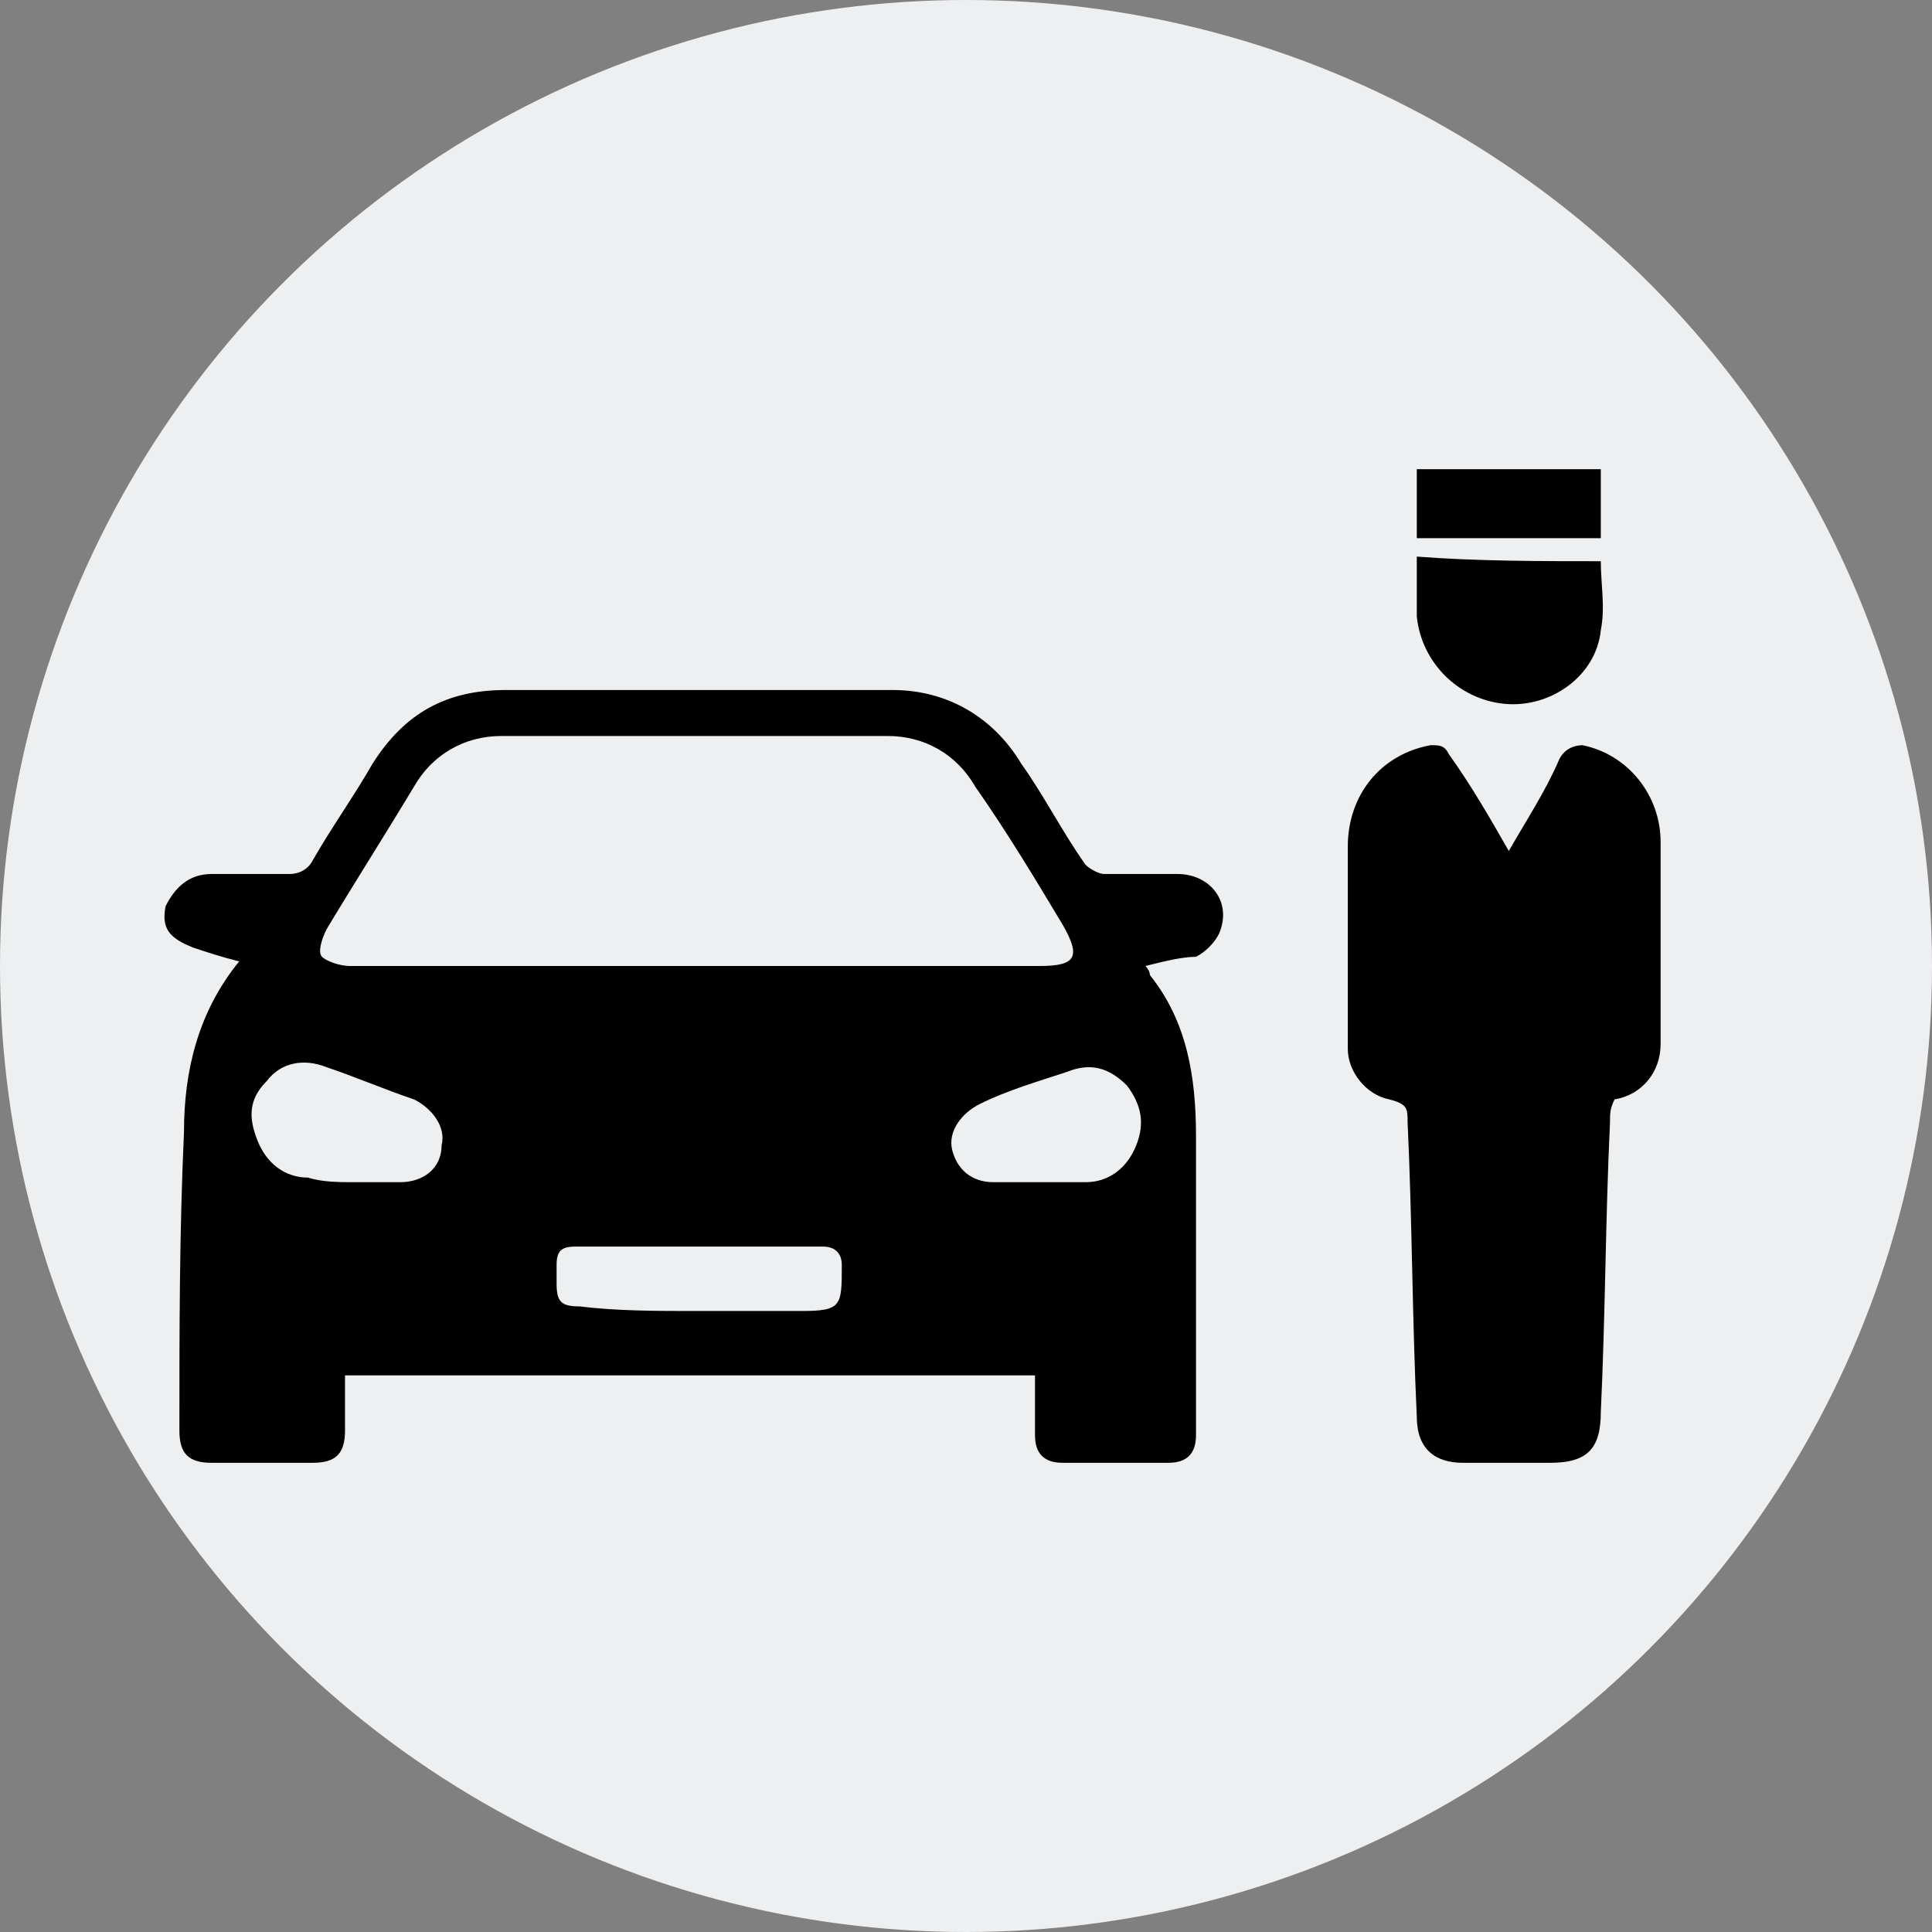 <?xml version="1.0" encoding="utf-8"?>
<!-- Generator: Adobe Illustrator 24.0.1, SVG Export Plug-In . SVG Version: 6.00 Build 0)  -->
<svg version="1.1" id="Layer_1" xmlns="http://www.w3.org/2000/svg" xmlns:xlink="http://www.w3.org/1999/xlink" x="0px" y="0px"
	 viewBox="0 0 42 42" style="enable-background:new 0 0 42 42;" xml:space="preserve">
<rect x="0" y="0" width="42" height="42" fill="#808080" stroke="none"/>
<style type="text/css">
	.st0{fill:#EEEFF0;}
	.st1{fill:#FFFFFF;}
</style>
<circle class="st0" cx="21" cy="21" r="21"/>
<g>
	<path d="M24.9,21c0.1,0.1,0.1,0.2,0.1,0.2c0.8,1,1,2.2,1,3.5c0,2.2,0,4.3,0,6.5c0,0.4-0.2,0.6-0.6,0.6c-0.8,0-1.6,0-2.3,0
		c-0.4,0-0.6-0.2-0.6-0.6c0-0.4,0-0.9,0-1.3c-5,0-10,0-15,0c0,0.4,0,0.8,0,1.2c0,0.5-0.2,0.7-0.7,0.7c-0.7,0-1.5,0-2.2,0
		c-0.5,0-0.7-0.2-0.7-0.7c0-2.2,0-4.3,0.1-6.5c0-1.3,0.3-2.6,1.2-3.7c-0.4-0.1-0.7-0.2-1-0.3c-0.5-0.2-0.7-0.4-0.6-0.9
		C3.8,19.3,4.1,19,4.6,19c0.6,0,1.1,0,1.7,0c0.2,0,0.4-0.1,0.5-0.3c0.4-0.7,0.9-1.4,1.3-2.1c0.7-1.1,1.6-1.6,2.9-1.6
		c2.8,0,5.6,0,8.4,0c1.2,0,2.2,0.6,2.8,1.6c0.5,0.7,0.9,1.5,1.4,2.2c0.1,0.1,0.3,0.2,0.4,0.2c0.5,0,1.1,0,1.6,0
		c0.7,0,1.2,0.6,0.9,1.3c-0.1,0.2-0.3,0.4-0.5,0.5C25.7,20.8,25.3,20.9,24.9,21z M22.6,21c0.8,0,0.9-0.2,0.5-0.9c-0.6-1-1.2-2-1.9-3
		c-0.4-0.7-1.1-1.1-1.9-1.1c-2.8,0-5.6,0-8.4,0c-0.8,0-1.5,0.4-1.9,1.1c-0.6,1-1.3,2.1-1.9,3.1C7,20.4,6.9,20.7,7,20.8
		C7.1,20.9,7.4,21,7.6,21c1,0,1.9,0,2.9,0c1.5,0,3,0,4.4,0c1.1,0,2.2,0,3.3,0C19.7,21,21.1,21,22.6,21z M7.7,25.7
		C7.7,25.7,7.7,25.7,7.7,25.7c0.3,0,0.7,0,1,0c0.5,0,0.9-0.3,0.9-0.8c0.1-0.4-0.2-0.8-0.6-1c-0.6-0.2-1.3-0.5-1.9-0.7
		c-0.5-0.2-1-0.1-1.3,0.3c-0.4,0.4-0.4,0.8-0.2,1.3c0.2,0.5,0.6,0.8,1.1,0.8C7,25.7,7.4,25.7,7.7,25.7z M22.5,25.7
		c0.4,0,0.7,0,1.1,0c0.5,0,0.9-0.3,1.1-0.8c0.2-0.5,0.1-0.9-0.2-1.3c-0.4-0.4-0.8-0.5-1.3-0.3c-0.6,0.2-1.3,0.4-1.9,0.7
		c-0.4,0.2-0.7,0.6-0.6,1c0.1,0.4,0.4,0.7,0.9,0.7C21.8,25.7,22.2,25.7,22.5,25.7z M15.1,28.5c0.8,0,1.5,0,2.3,0
		c0.9,0,0.9-0.1,0.9-1c0-0.3-0.2-0.4-0.4-0.4c-1.8,0-3.6,0-5.4,0c-0.3,0-0.4,0.1-0.4,0.4c0,0.1,0,0.3,0,0.4c0,0.4,0.1,0.5,0.5,0.5
		C13.4,28.5,14.3,28.5,15.1,28.5z"/>
	<path d="M32.8,18.5c0.4-0.7,0.8-1.3,1.1-2c0.1-0.2,0.3-0.3,0.5-0.3c1,0.2,1.7,1.1,1.7,2.1c0,1.5,0,2.9,0,4.4c0,0.6-0.4,1.1-1,1.2
		C35,24.1,35,24.2,35,24.4c-0.1,2.1-0.1,4.2-0.2,6.3c0,0.8-0.3,1.1-1.1,1.1c-0.6,0-1.2,0-1.9,0c-0.6,0-1-0.3-1-1
		c-0.1-2.1-0.1-4.3-0.2-6.4c0-0.3,0-0.4-0.4-0.5c-0.5-0.1-0.9-0.6-0.9-1.1c0-0.4,0-0.8,0-1.2c0-1.1,0-2.1,0-3.2c0-1.1,0.7-2,1.8-2.2
		c0.2,0,0.3,0,0.4,0.2C32,17.1,32.4,17.8,32.8,18.5C32.8,18.5,32.8,18.5,32.8,18.5z"/>
	<path d="M34.8,12.2c0,0.5,0.1,1,0,1.5c-0.1,1-1.1,1.7-2.1,1.6c-1-0.1-1.8-0.9-1.9-1.9c0-0.4,0-0.8,0-1.3
		C32.1,12.2,33.5,12.2,34.8,12.2z"/>
	<path d="M34.8,10.2c0,0.5,0,1,0,1.5c-1.3,0-2.7,0-4,0c0-0.5,0-1,0-1.5C32.1,10.2,33.5,10.2,34.8,10.2z"/>
</g>
</svg>
